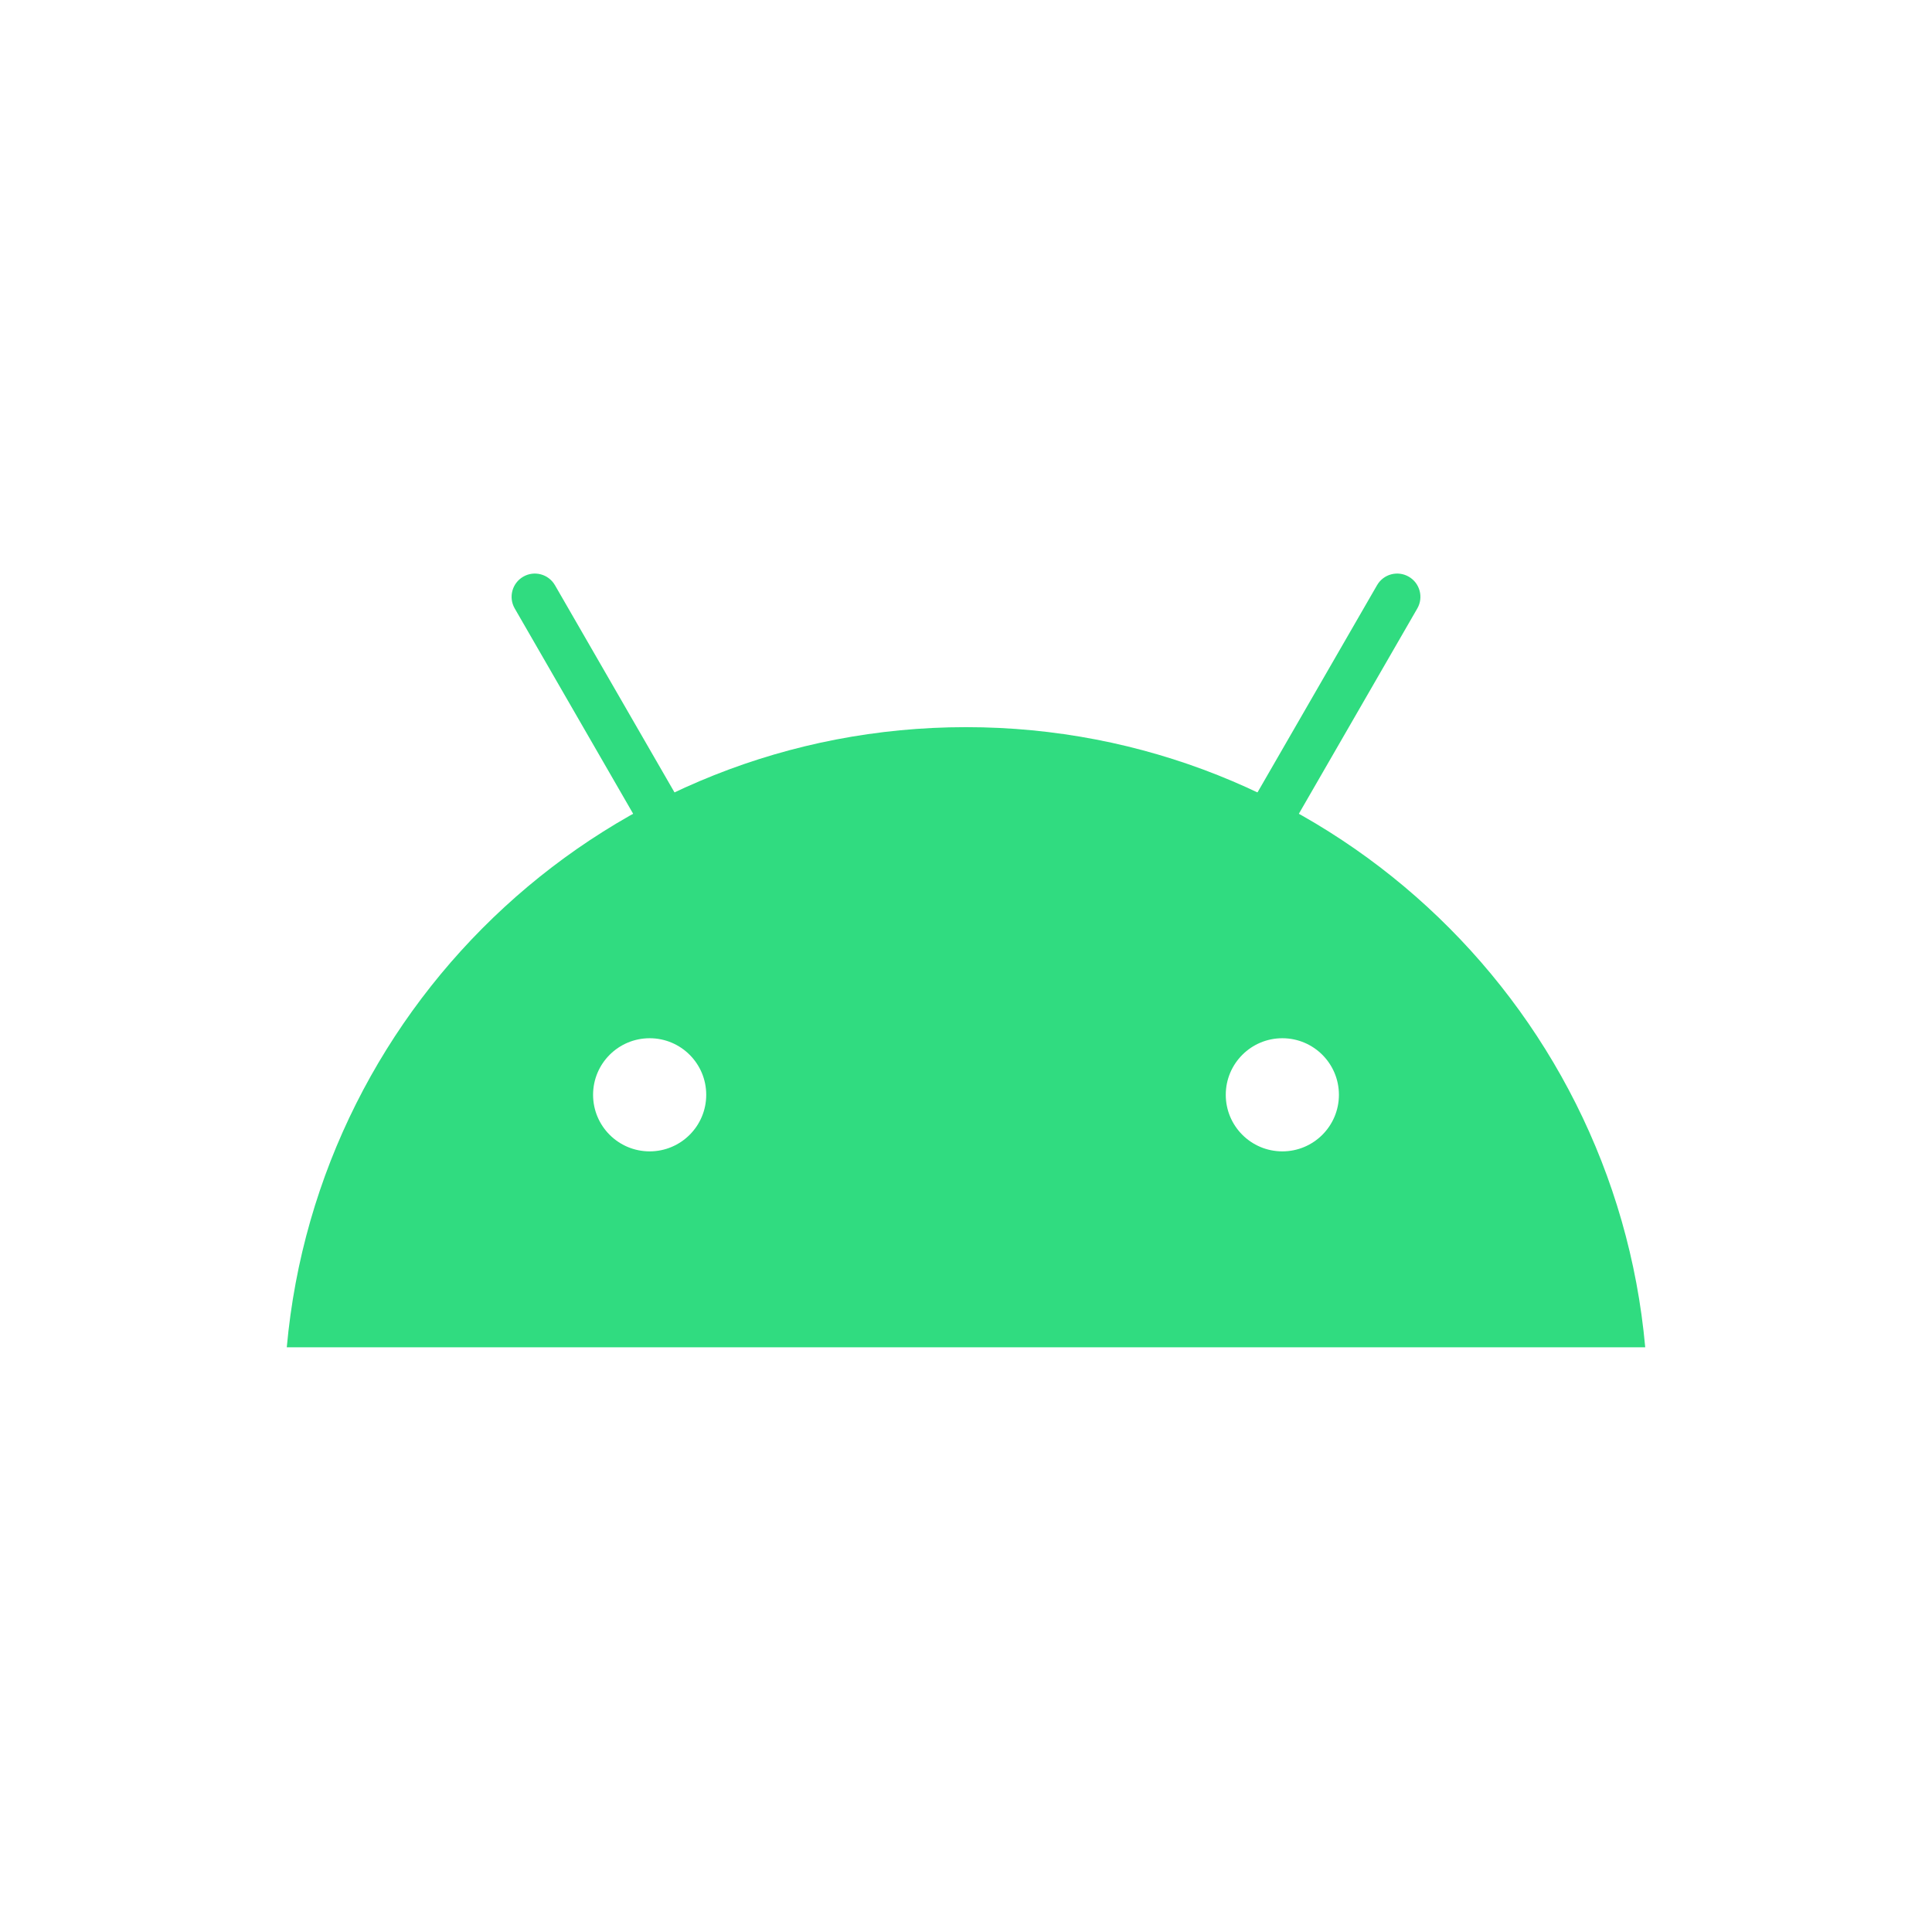 <svg width="256" height="256" viewBox="0 0 256 256" fill="none" xmlns="http://www.w3.org/2000/svg">
<path d="M128 96.351C80.851 96.351 42.155 132.456 38 178.521H218C213.845 132.456 175.149 96.351 128 96.351ZM162.421 145.067C162.421 140.927 165.778 137.571 169.918 137.571C174.058 137.571 177.414 140.927 177.414 145.067C177.414 149.207 174.058 152.563 169.918 152.563C165.778 152.563 162.421 149.207 162.421 145.067ZM86.082 152.563C81.942 152.563 78.586 149.207 78.586 145.067C78.586 140.927 81.942 137.571 86.082 137.571C90.222 137.571 93.579 140.927 93.579 145.067C93.579 149.207 90.222 152.563 86.082 152.563Z" fill="#30DC80"/>
<path d="M165.642 115.944C165.117 115.944 164.589 115.813 164.105 115.532C162.631 114.681 162.129 112.798 162.976 111.324L182.465 77.544C183.316 76.067 185.199 75.561 186.672 76.416C188.146 77.267 188.649 79.15 187.801 80.623L168.312 114.403C167.742 115.393 166.707 115.944 165.642 115.944Z" fill="#30DC80"/>
<path d="M90.358 115.944C89.293 115.944 88.257 115.389 87.688 114.403L68.203 80.623C67.351 79.15 67.858 77.267 69.328 76.416C70.797 75.561 72.684 76.067 73.535 77.544L93.024 111.324C93.875 112.802 93.369 114.684 91.895 115.532C91.411 115.813 90.882 115.944 90.358 115.944Z" fill="#30DC80"/>
</svg>
